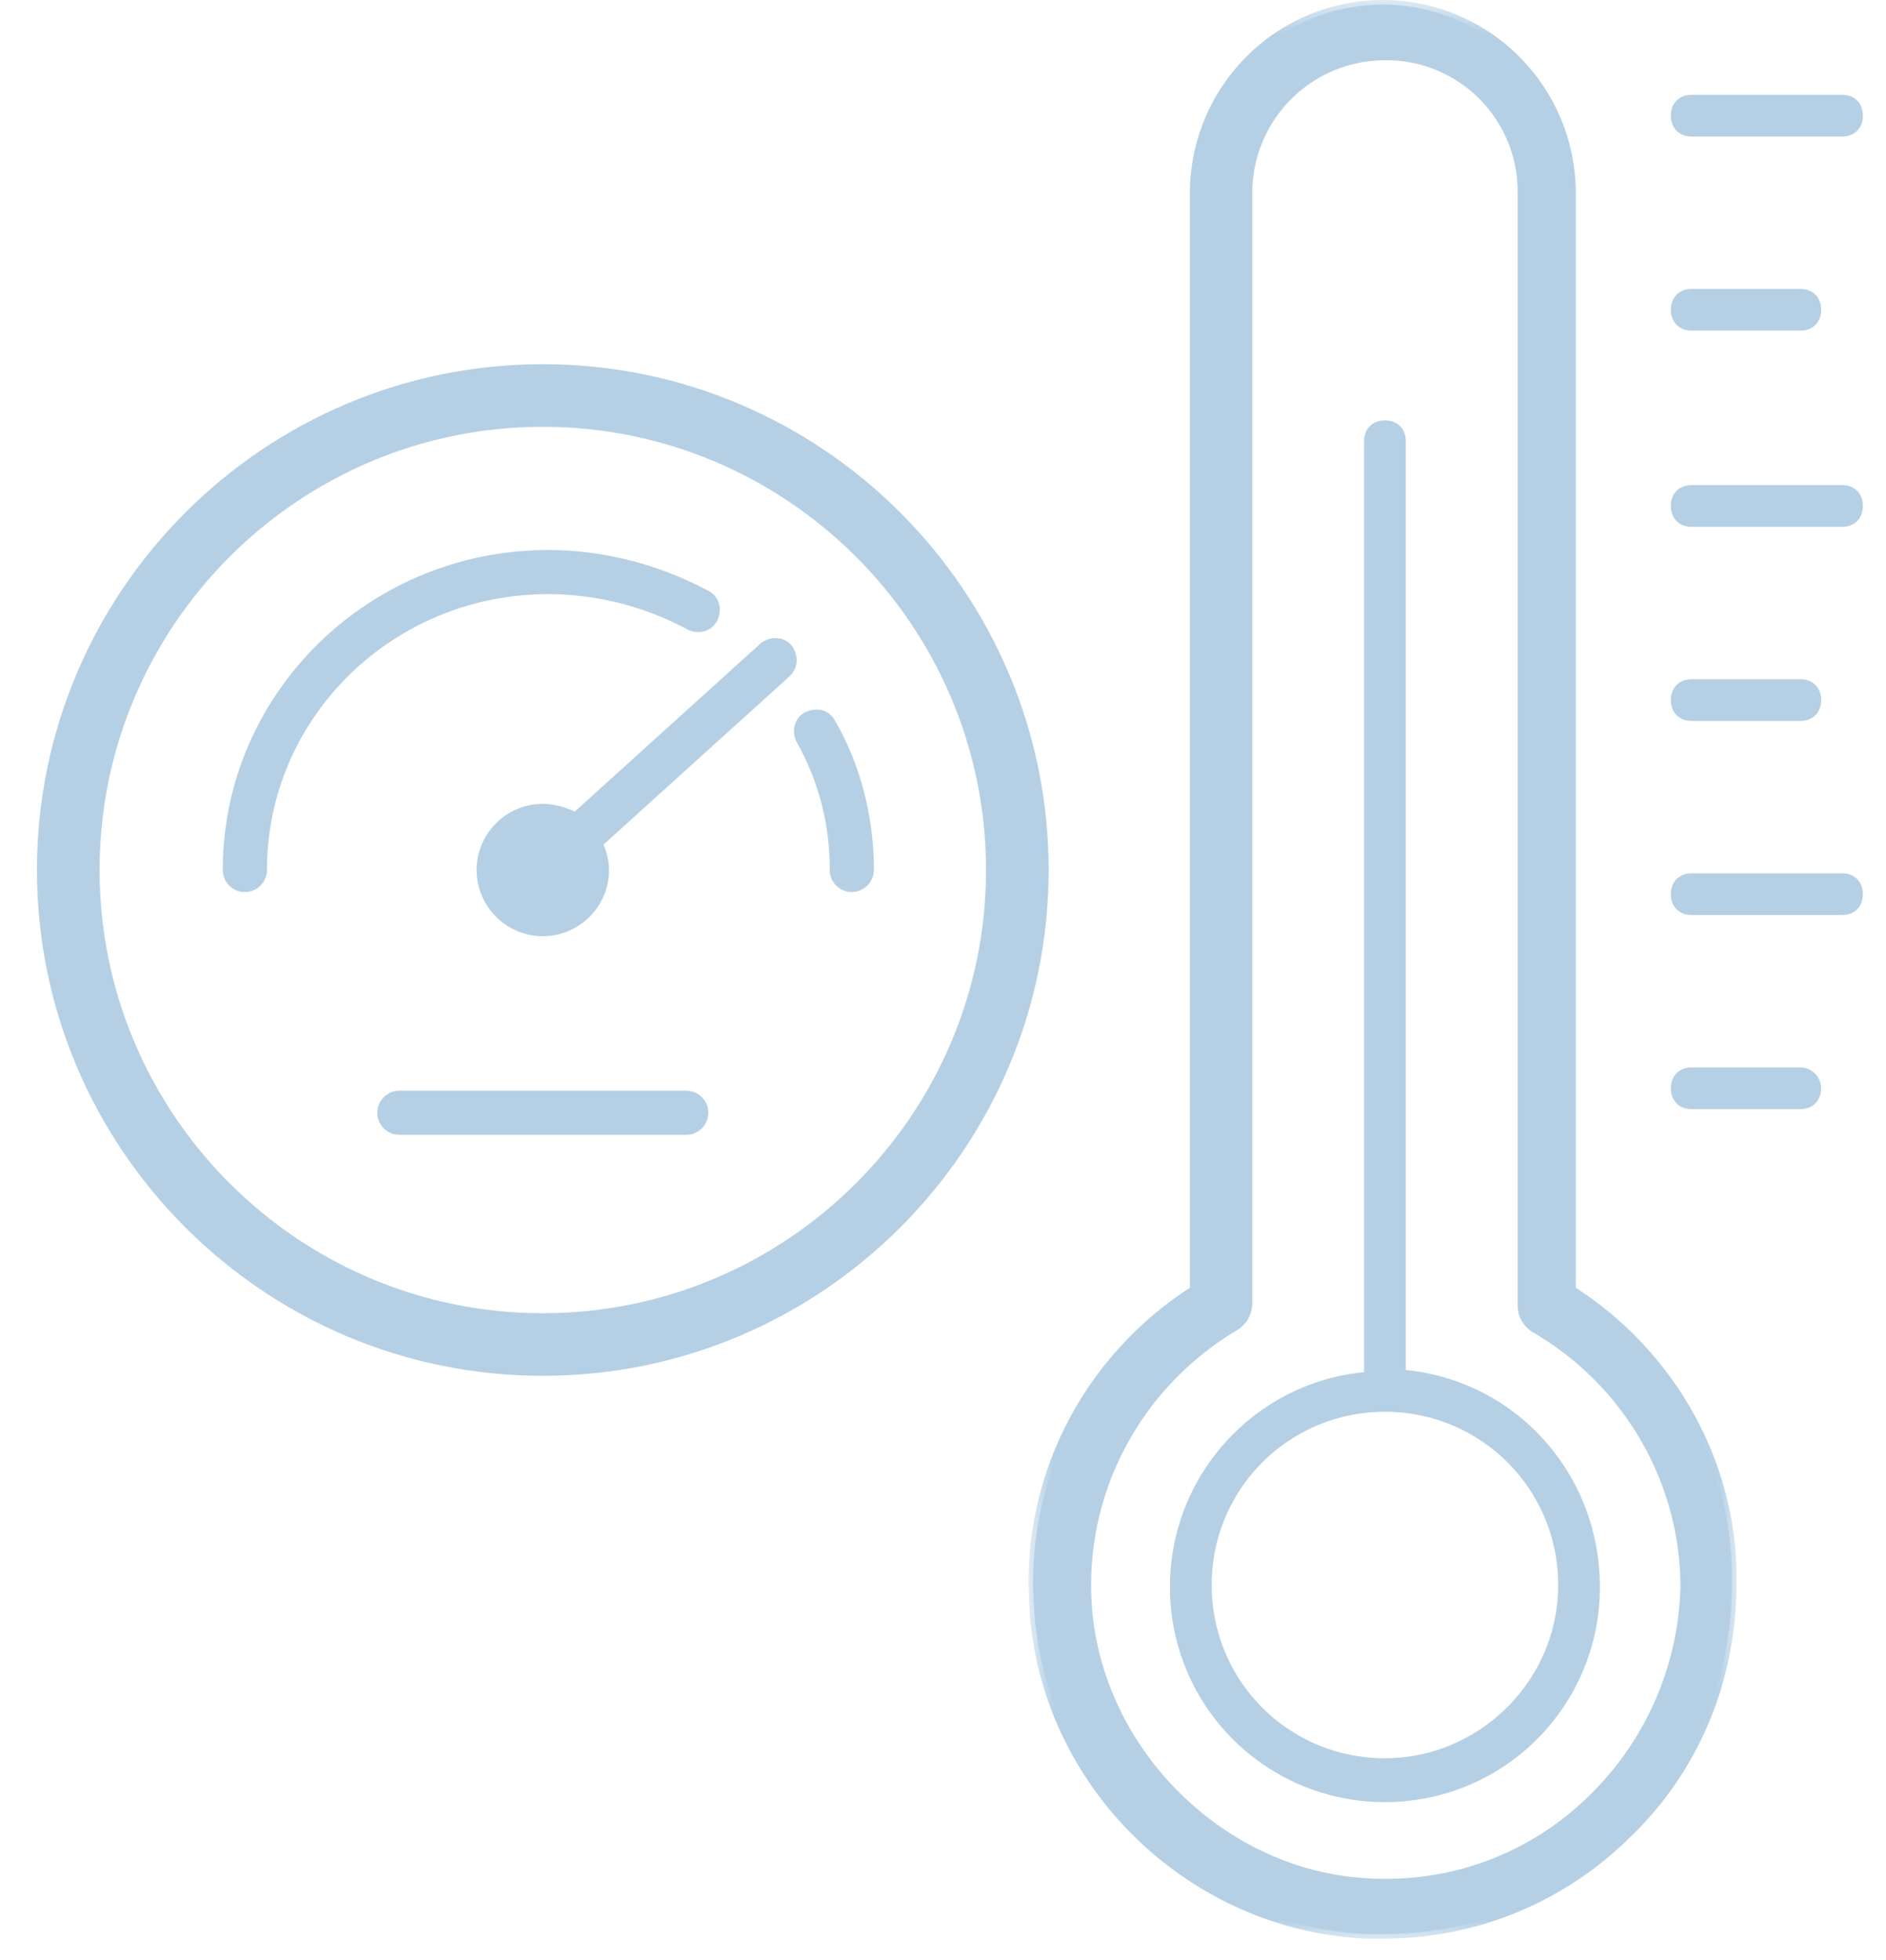 <svg width="51" height="53" viewBox="0 0 51 53" xmlns="http://www.w3.org/2000/svg" xmlns:xlink="http://www.w3.org/1999/xlink"><defs><path id="a" d="M.813.578H19.96V53H.813z"/></defs><g fill="none" fill-rule="evenodd"><path d="M14.678 35.76c-6.744 0-12.235-5.49-12.235-12.234 0-6.745 5.492-12.235 12.236-12.235 6.743 0 12.234 5.49 12.234 12.235 0 6.744-5.491 12.234-12.235 12.234m0-25.662c-7.4 0-13.429 6.027-13.429 13.428 0 7.4 6.03 13.427 13.43 13.427 7.4 0 13.428-6.027 13.428-13.427 0-7.401-6.029-13.428-13.428-13.428" fill="#B5D0E5"/><path d="M14.678 35.76c-6.744 0-12.235-5.49-12.235-12.234 0-6.745 5.492-12.235 12.236-12.235 6.743 0 12.234 5.49 12.234 12.235 0 6.744-5.491 12.234-12.235 12.234zm0-25.662c-7.4 0-13.429 6.027-13.429 13.428 0 7.4 6.03 13.427 13.43 13.427 7.4 0 13.428-6.027 13.428-13.427 0-7.401-6.029-13.428-13.428-13.428z" stroke="#B5D0E5" stroke-width=".5"/><path d="M14.827 16.066c-4.207 0-7.608 3.341-7.608 7.46a.6.6 0 01-.598.596.6.6 0 01-.597-.596c0-4.774 3.94-8.653 8.803-8.653 1.492 0 2.984.386 4.327 1.103.299.15.388.507.239.806-.15.299-.507.387-.805.238a7.998 7.998 0 00-3.761-.954M23.63 23.526a.6.6 0 01-.597.596.598.598 0 01-.596-.596 6.96 6.96 0 00-.895-3.462c-.15-.299-.06-.657.238-.806.299-.148.657-.06.806.24.687 1.192 1.045 2.595 1.045 4.027M21.333 18.304l-5.014 4.535c.09.209.15.447.15.687 0 .984-.806 1.79-1.79 1.79a1.795 1.795 0 01-1.791-1.79c0-.985.805-1.79 1.79-1.79.299 0 .597.089.866.208l5.013-4.536c.239-.208.627-.208.836.03.209.268.209.627-.06.866M19.154 30.09a.6.6 0 01-.597.597H10.8a.599.599 0 01-.597-.597c0-.328.268-.597.597-.597h7.758a.6.6 0 01.597.597M37.45 1.504a3.718 3.718 0 00-3.712 3.713v30.024a.714.714 0 01-.338.612c-2.638 1.573-4.173 4.426-4.008 7.452.225 4.102 3.593 7.446 7.668 7.613a7.92 7.92 0 005.948-2.222 8.296 8.296 0 002.557-5.783 8.114 8.114 0 00-4.056-6.999.715.715 0 01-.345-.617V5.217a3.674 3.674 0 00-3.713-3.713zm-.507 50.793c-4.813-.229-8.758-4.148-8.986-8.923-.222-3.388 1.44-6.633 4.346-8.483V5.217a5.097 5.097 0 015.09-5.092 5.097 5.097 0 015.093 5.092V34.89c2.737 1.738 4.402 4.765 4.346 7.916 0 2.655-1.036 5.093-2.918 6.861a9.328 9.328 0 01-6.52 2.63h-.451z" fill="#B5D0E5"/><g transform="translate(27 -.578)"><mask id="b" fill="#fff"><use xlink:href="#a"/></mask><path d="M10.48 51.382a8.08 8.08 0 01-.412-.01c-3.947-.163-7.334-3.525-7.55-7.496-.164-2.978 1.347-5.79 3.94-7.334a.849.849 0 00.405-.723V5.795a3.592 3.592 0 013.588-3.588 3.55 3.55 0 013.588 3.588v30.08c0 .293.14.547.392.717 2.48 1.432 4.01 4.073 4.01 6.902a8.164 8.164 0 01-2.52 5.69 7.79 7.79 0 01-5.442 2.198M10.394.578a5.222 5.222 0 00-5.217 5.217V35.4C2.271 37.28.61 40.55.833 43.962c.23 4.834 4.226 8.806 9.098 9.038h.463a9.45 9.45 0 006.607-2.666c1.905-1.79 2.956-4.26 2.956-6.952.056-3.167-1.606-6.214-4.346-7.982V5.795A5.223 5.223 0 0010.394.578m.085 51.054a8.007 8.007 0 005.615-2.268 8.411 8.411 0 002.596-5.87 8.224 8.224 0 00-4.12-7.11.593.593 0 01-.28-.51V5.795a3.807 3.807 0 00-3.839-3.837 3.841 3.841 0 00-3.838 3.838v30.024a.593.593 0 01-.282.508c-2.653 1.58-4.233 4.458-4.064 7.563.226 4.12 3.668 7.562 7.788 7.73.142.009.283.012.424.012M10.394.828c2.766 0 4.967 2.258 4.967 4.967v29.742c2.71 1.693 4.401 4.684 4.346 7.845 0 2.596-1.017 5.022-2.879 6.772-1.749 1.694-4.007 2.596-6.434 2.596h-.45c-4.742-.225-8.636-4.063-8.862-8.804-.226-3.443 1.467-6.603 4.345-8.41V5.796c0-2.766 2.258-4.967 4.967-4.967" fill="#B5D0E5" mask="url(#b)"/></g><path d="M48.681 28.863h-2.935c-.338 0-.564.226-.564.564 0 .34.226.565.564.565h2.935c.34 0 .564-.226.564-.565a.565.565 0 00-.564-.564M49.81 23.615h-4.063c-.339 0-.565.226-.565.564 0 .338.226.564.565.564h4.063c.34 0 .564-.226.564-.564 0-.338-.225-.564-.564-.564M45.747 19.495h2.935c.338 0 .564-.226.564-.564 0-.339-.226-.565-.564-.565h-2.935c-.34 0-.564.226-.564.565 0 .338.225.564.564.564M49.81 13.117h-4.063c-.339 0-.565.227-.565.564 0 .34.226.565.565.565h4.063c.34 0 .564-.226.564-.565 0-.337-.225-.564-.564-.564M45.747 8.941h2.935c.338 0 .564-.226.564-.564 0-.338-.226-.565-.564-.565h-2.935c-.34 0-.564.227-.564.565 0 .338.225.564.564.564M45.747 3.692h4.063c.339 0 .565-.226.565-.564 0-.337-.226-.565-.565-.565h-4.063c-.34 0-.564.228-.564.565 0 .338.225.564.564.564M37.45 47.544a4.673 4.673 0 01-4.684-4.684 4.673 4.673 0 014.685-4.684 4.672 4.672 0 014.684 4.684c0 2.596-2.145 4.684-4.684 4.684m.564-10.497V11.933c0-.339-.226-.565-.564-.565-.34 0-.564.226-.564.565v25.171c-2.935.282-5.25 2.765-5.25 5.812a5.805 5.805 0 005.814 5.814 5.805 5.805 0 005.812-5.814c0-3.103-2.313-5.587-5.248-5.869" fill="#B5D0E5"/></g></svg>